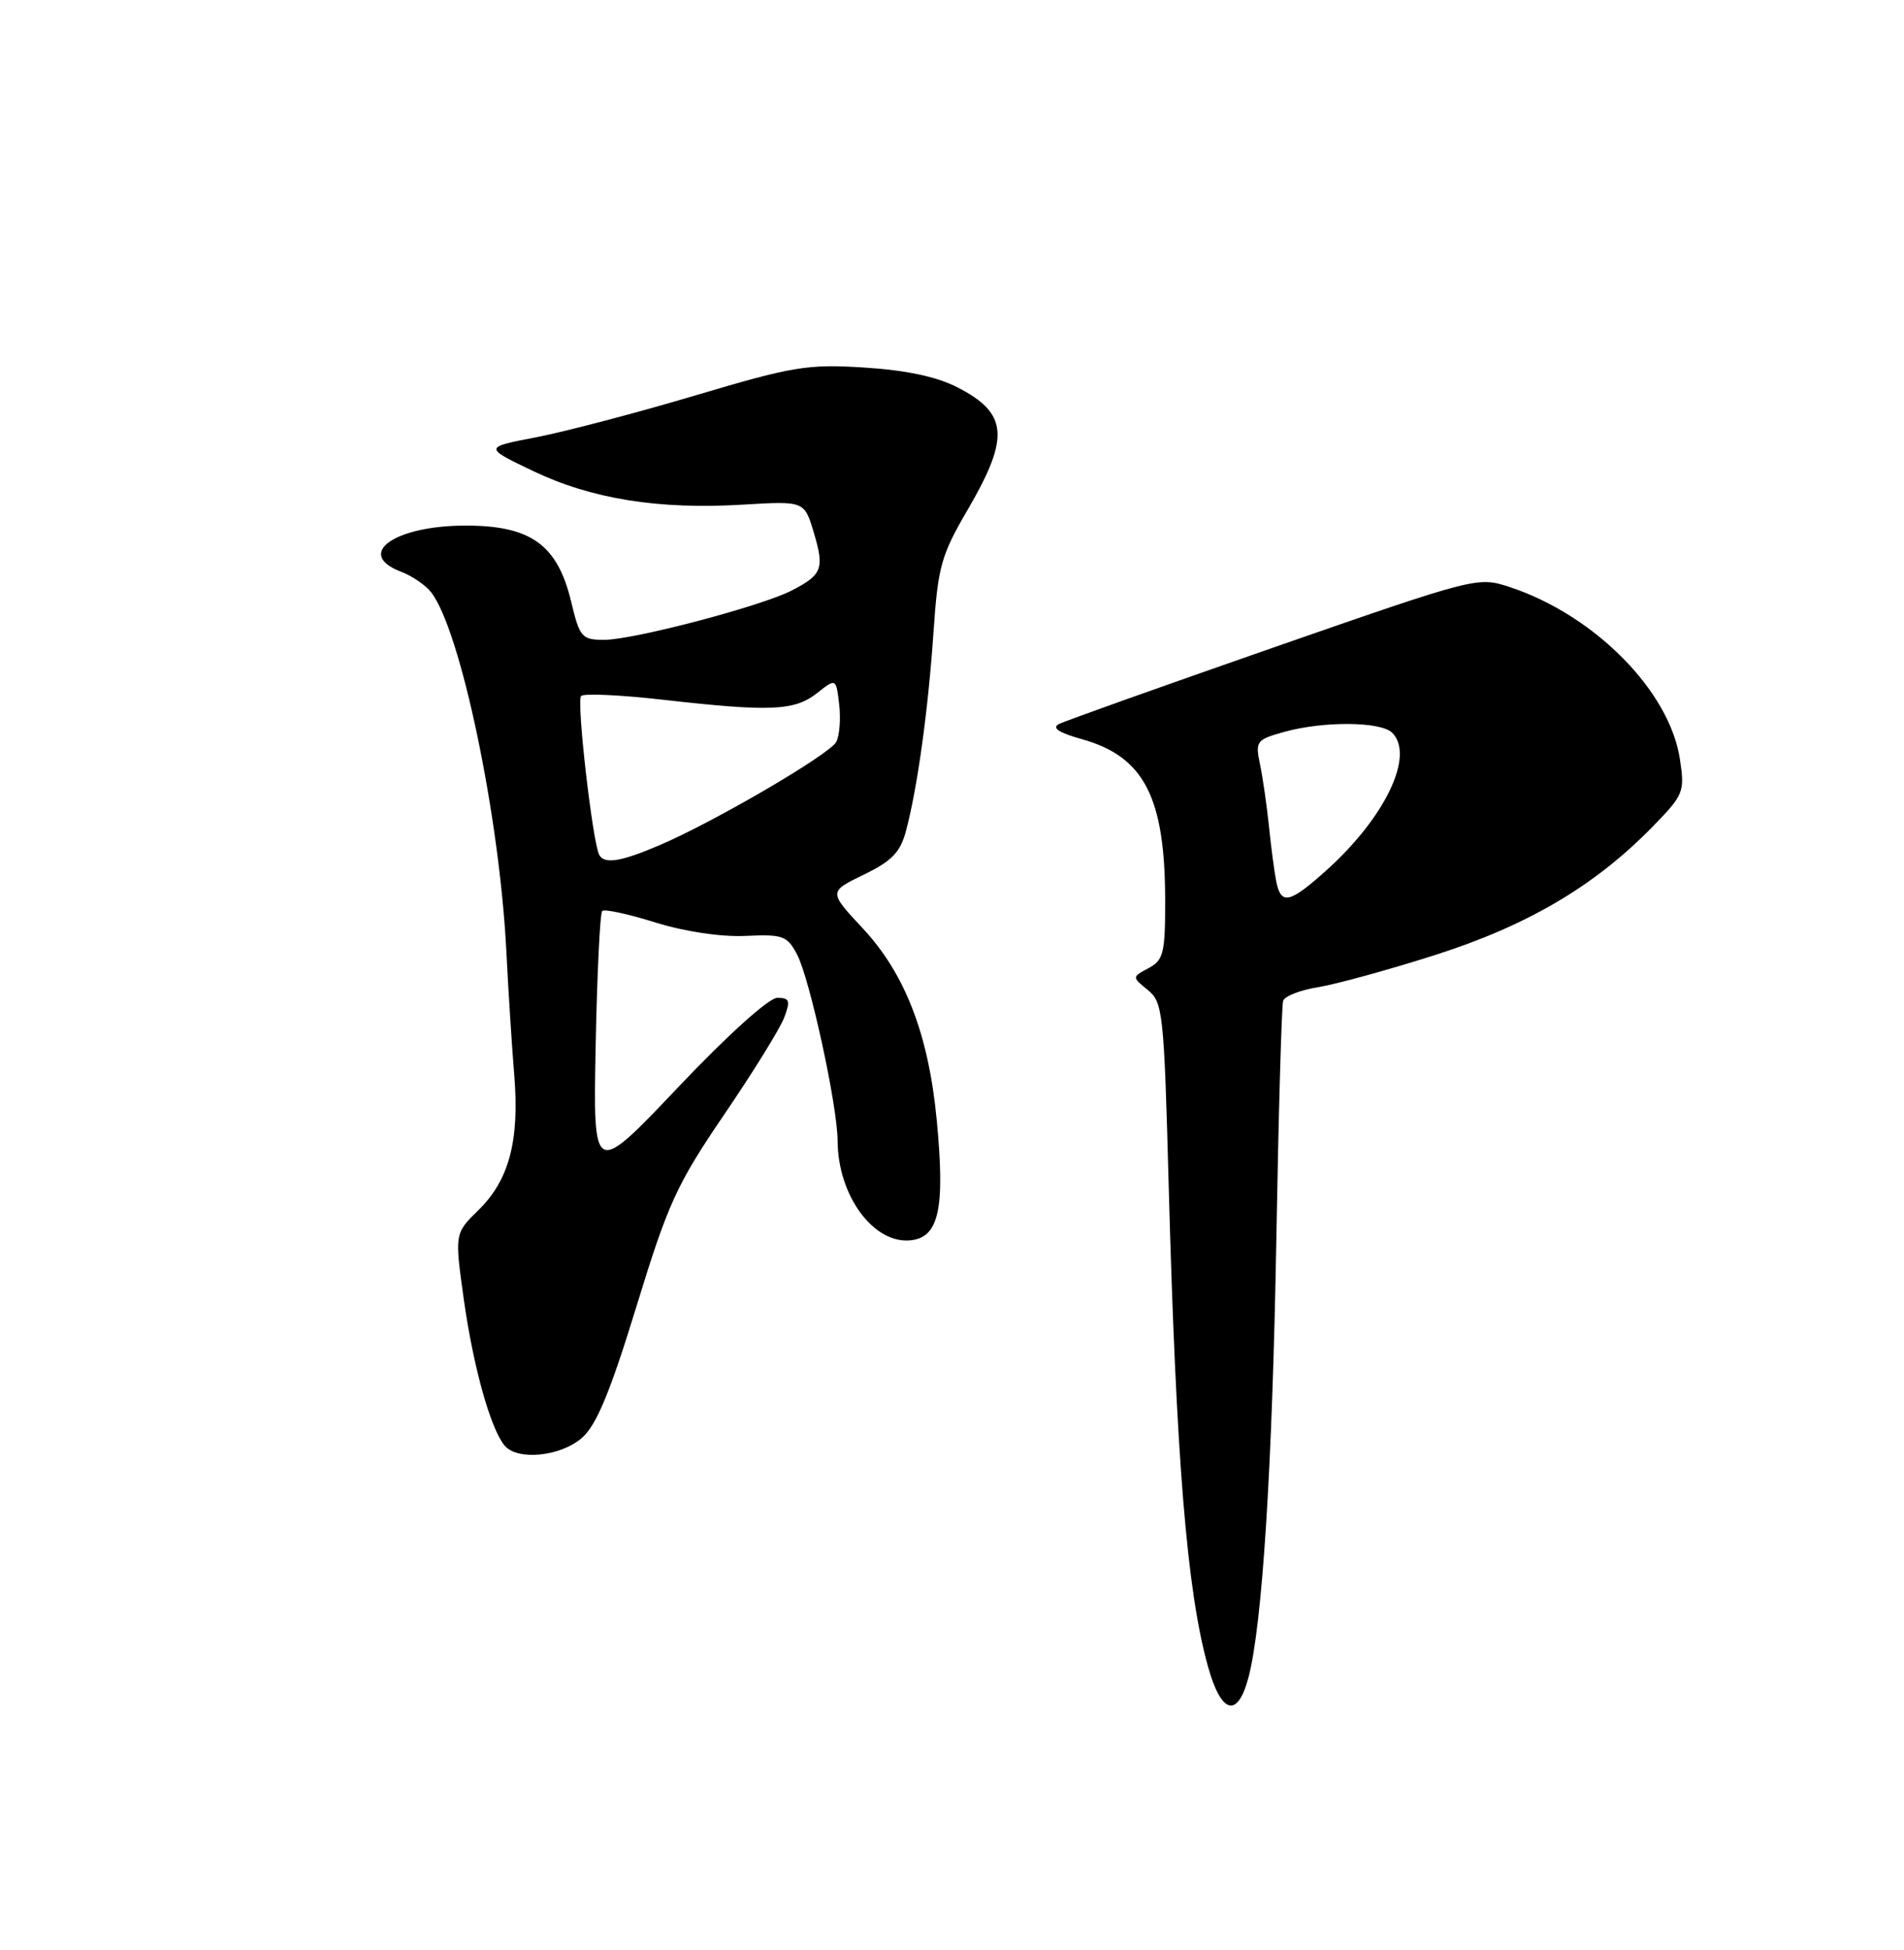 <?xml version="1.0" encoding="UTF-8" standalone="no"?>
<!DOCTYPE svg PUBLIC "-//W3C//DTD SVG 1.1//EN" "http://www.w3.org/Graphics/SVG/1.1/DTD/svg11.dtd" >
<svg xmlns="http://www.w3.org/2000/svg" xmlns:xlink="http://www.w3.org/1999/xlink" version="1.1" viewBox="0 0 250 256">
 <g >
 <path fill="currentColor"
d=" M 163.92 220.25 C 165.75 213.33 167.06 192.72 167.59 162.50 C 167.88 146.00 168.28 132.00 168.48 131.39 C 168.67 130.78 170.72 129.98 173.02 129.61 C 175.33 129.24 182.23 127.35 188.36 125.40 C 200.51 121.53 209.33 116.35 216.88 108.64 C 221.08 104.35 221.23 103.99 220.58 99.69 C 219.24 90.73 209.38 80.76 198.26 77.08 C 194.03 75.69 193.91 75.72 167.26 84.99 C 152.54 90.12 139.85 94.64 139.05 95.05 C 138.06 95.56 139.01 96.19 142.05 97.04 C 150.22 99.32 152.98 104.66 152.99 118.21 C 153.00 125.13 152.77 126.05 150.81 127.10 C 148.62 128.27 148.62 128.27 150.71 129.97 C 152.69 131.57 152.84 132.93 153.45 155.58 C 154.43 191.57 155.84 208.83 158.60 218.75 C 160.34 225.02 162.49 225.63 163.92 220.25 Z  M 76.43 188.75 C 78.33 187.07 80.13 182.73 83.57 171.50 C 87.73 157.94 88.83 155.53 95.06 146.36 C 98.86 140.79 102.41 135.05 102.96 133.61 C 103.81 131.37 103.68 131.00 102.06 131.00 C 100.96 131.00 95.58 135.84 89.03 142.75 C 77.88 154.50 77.88 154.50 78.21 137.31 C 78.40 127.86 78.78 119.89 79.07 119.60 C 79.35 119.31 82.49 119.99 86.04 121.10 C 89.93 122.31 94.64 123.01 97.87 122.87 C 102.80 122.64 103.36 122.85 104.66 125.31 C 106.34 128.53 109.96 145.16 109.98 149.78 C 110.02 157.01 114.74 163.39 119.63 162.82 C 123.29 162.40 124.10 158.65 123.00 147.09 C 121.93 135.81 118.84 127.81 113.25 121.84 C 108.80 117.07 108.80 117.07 113.41 114.83 C 117.12 113.03 118.22 111.89 118.97 109.04 C 120.47 103.38 121.87 93.24 122.57 83.00 C 123.16 74.35 123.56 72.90 127.11 66.83 C 132.62 57.37 132.34 54.23 125.67 50.83 C 122.95 49.44 118.90 48.59 113.46 48.25 C 106.02 47.78 104.12 48.10 91.34 51.90 C 83.65 54.19 74.24 56.66 70.43 57.40 C 63.50 58.73 63.50 58.73 70.00 61.84 C 77.69 65.51 86.48 66.92 97.56 66.25 C 105.61 65.77 105.61 65.77 106.85 69.90 C 108.27 74.65 107.97 75.45 103.96 77.52 C 99.97 79.58 83.21 83.99 79.35 84.00 C 76.40 84.00 76.12 83.69 75.00 79.01 C 73.21 71.52 69.71 69.00 61.15 69.00 C 51.77 69.00 46.55 72.74 52.67 75.06 C 54.14 75.62 55.92 76.85 56.64 77.79 C 60.51 82.89 65.58 107.14 66.48 124.82 C 66.75 130.14 67.22 137.53 67.53 141.24 C 68.22 149.75 66.84 154.94 62.83 158.86 C 59.69 161.93 59.69 161.93 60.90 170.60 C 62.13 179.37 64.38 187.47 66.23 189.75 C 67.89 191.80 73.62 191.23 76.43 188.75 Z  M 167.58 115.75 C 167.33 114.51 166.90 111.25 166.62 108.50 C 166.33 105.75 165.81 102.07 165.44 100.33 C 164.81 97.31 164.97 97.10 168.64 96.08 C 173.80 94.65 181.31 94.71 182.80 96.20 C 185.78 99.18 181.88 107.31 174.17 114.25 C 169.33 118.59 168.21 118.85 167.58 115.75 Z  M 78.69 112.25 C 77.82 110.71 75.67 91.99 76.30 91.37 C 76.66 91.01 81.48 91.23 87.01 91.86 C 101.12 93.46 104.31 93.33 107.26 91.01 C 109.78 89.02 109.78 89.02 110.19 92.50 C 110.41 94.41 110.23 96.62 109.79 97.42 C 108.86 99.08 93.83 107.86 86.67 110.93 C 81.55 113.12 79.39 113.48 78.69 112.25 Z "/>
</g>
</svg>